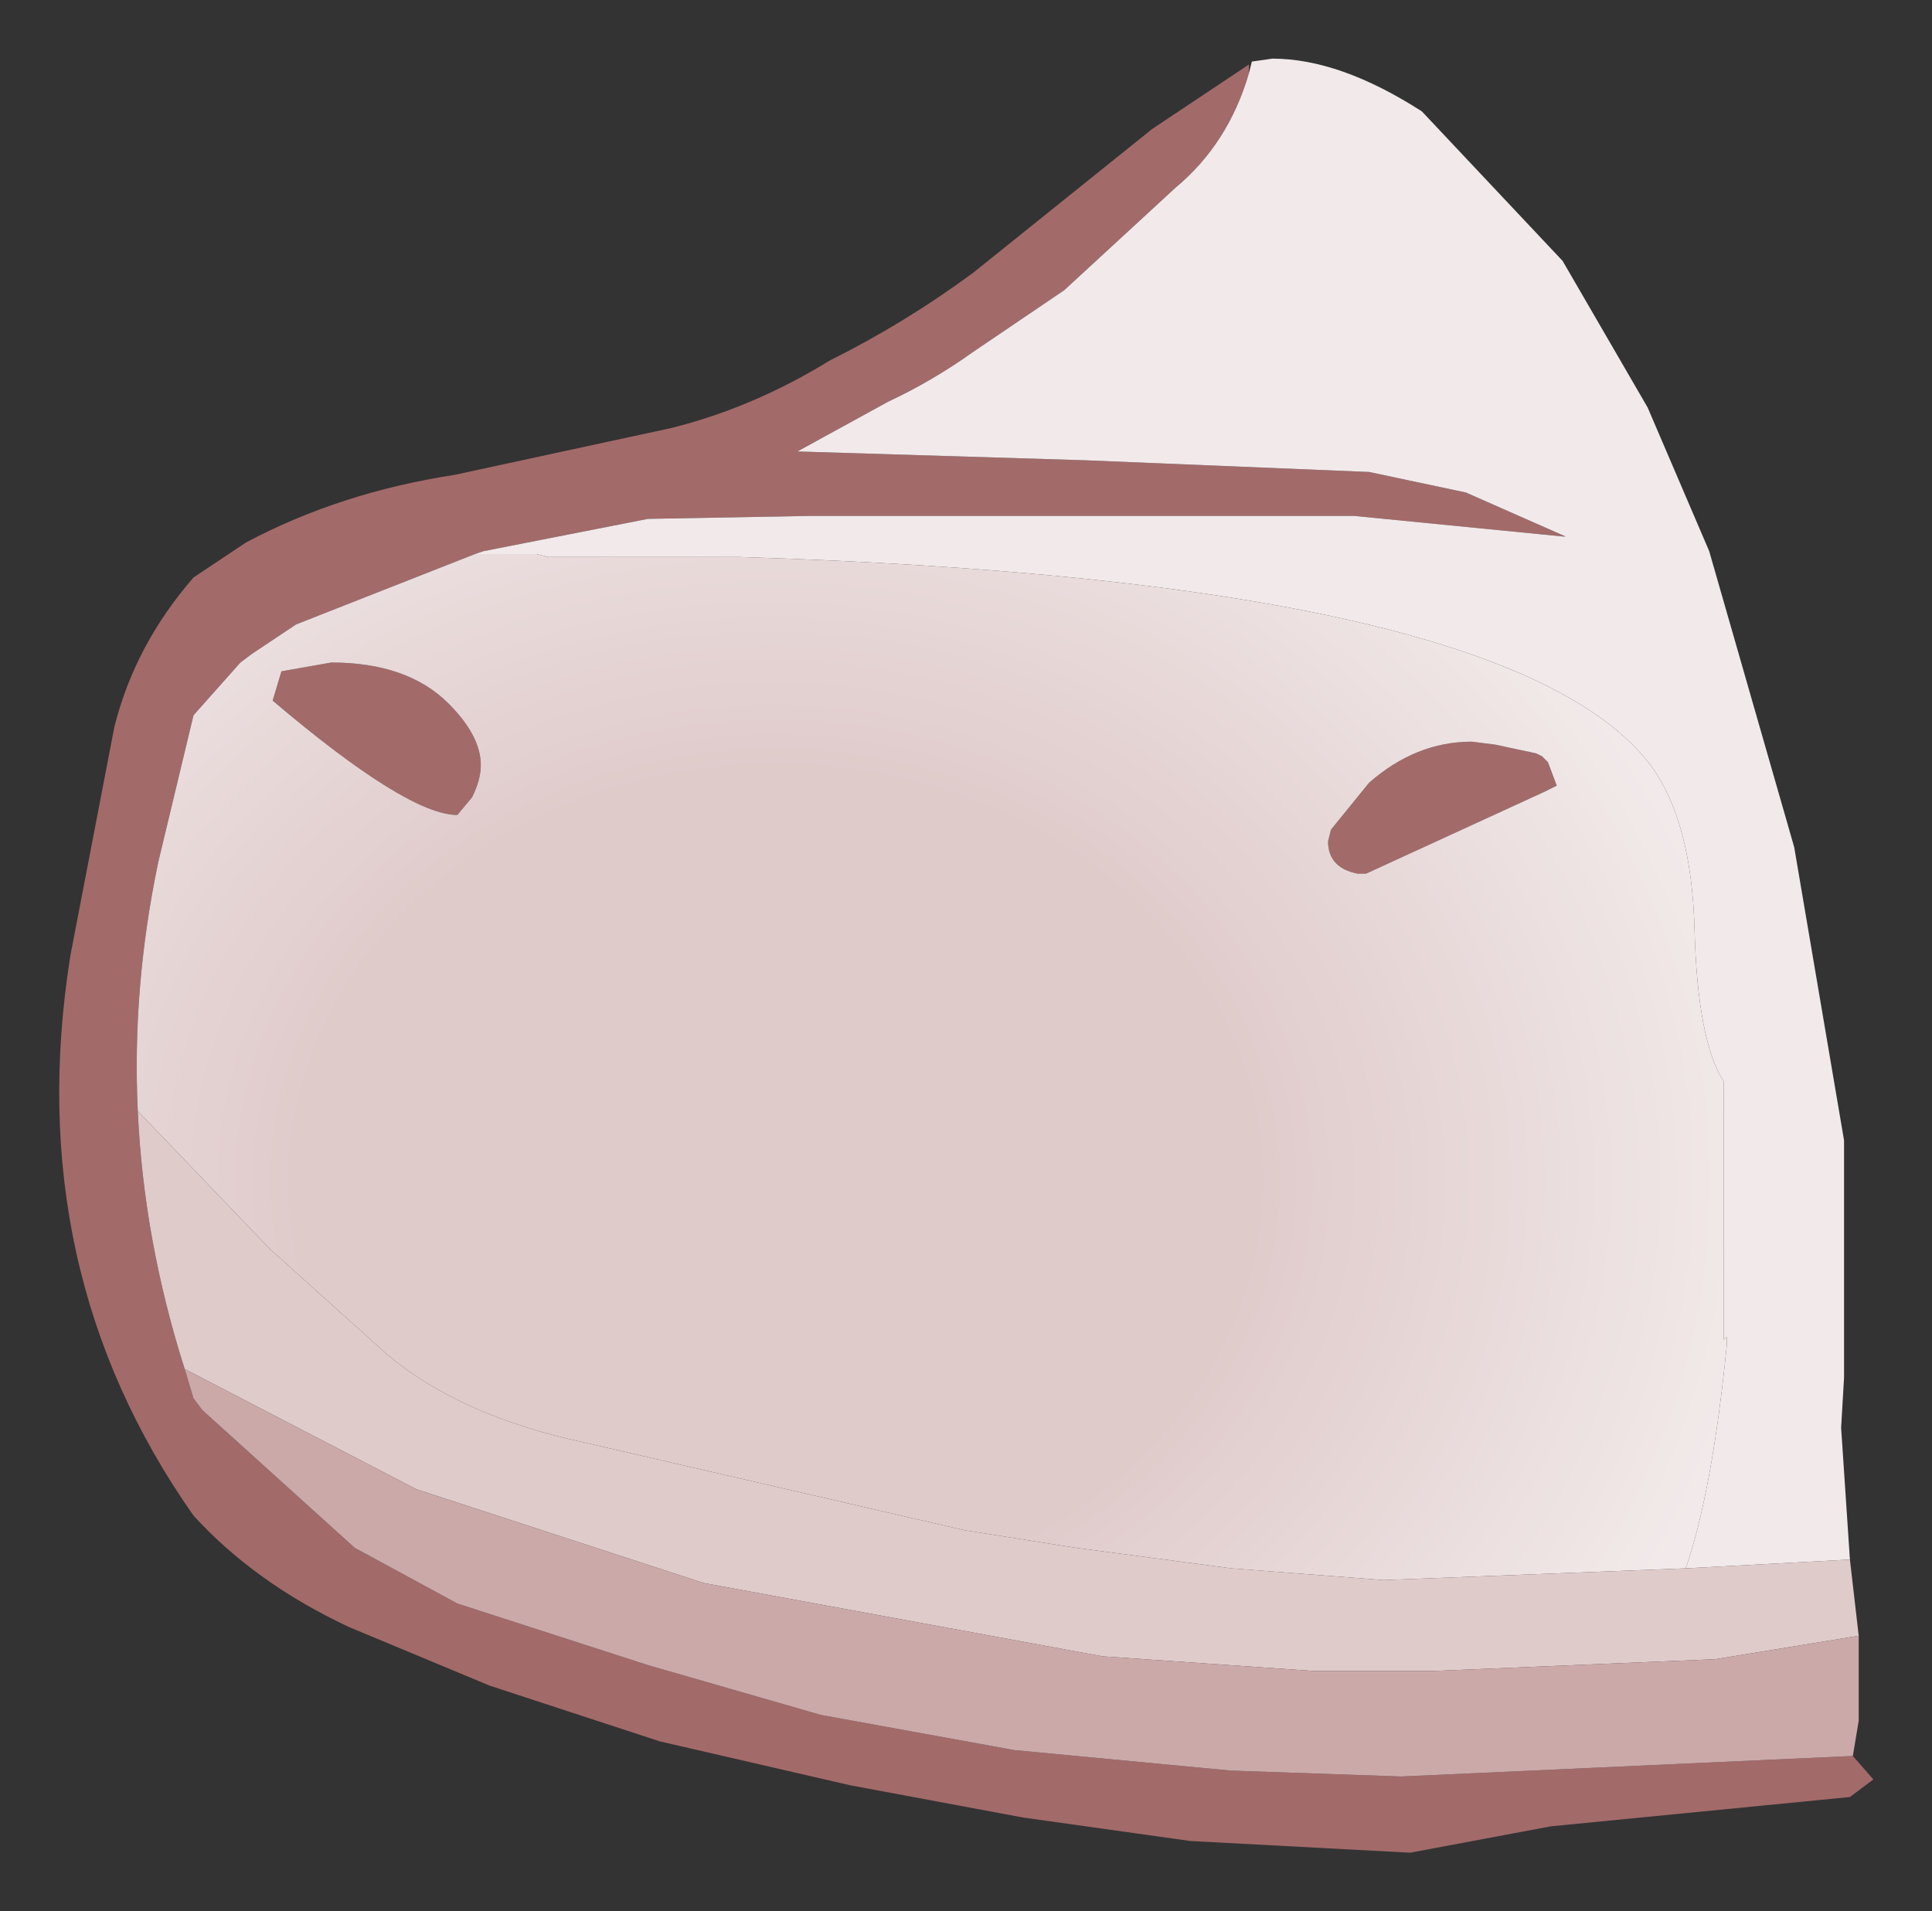 <?xml version="1.0" encoding="UTF-8" standalone="no"?>
<svg xmlns:xlink="http://www.w3.org/1999/xlink" height="32.6px" width="32.95px" xmlns="http://www.w3.org/2000/svg">
  <rect width="100%" height="100%" fill="#333333" stroke="none"/>
  <g transform="matrix(1.0, 0.0, 0.0, 1.0, 16.5, 16.3)">
    <path d="M-11.7 -4.85 L-10.85 -5.0 Q-9.55 -5.0 -8.85 -4.3 -8.3 -3.75 -8.3 -3.25 -8.3 -3.0 -8.45 -2.7 L-8.7 -2.4 Q-9.55 -2.4 -11.85 -4.35 L-11.7 -4.85 M-8.4 -6.85 L-11.45 -5.65 -12.2 -5.15 -12.4 -5.0 -13.2 -4.1 -13.8 -1.6 Q-14.25 0.55 -14.15 2.65 -14.05 4.85 -13.35 7.05 L-13.2 7.55 -13.05 7.75 -10.45 10.1 -8.7 11.05 -5.45 12.1 -2.5 12.95 0.8 13.55 4.5 13.9 7.4 14.0 15.1 13.65 15.45 14.05 15.05 14.35 9.95 14.85 7.55 15.3 3.8 15.1 0.95 14.7 -2.0 14.15 -5.25 13.4 -8.15 12.45 -10.55 11.45 Q-12.15 10.7 -13.2 9.55 -16.15 5.35 -15.3 0.0 L-14.55 -3.9 Q-14.2 -5.3 -13.2 -6.45 L-12.3 -7.05 Q-10.7 -7.9 -8.75 -8.2 L-5.05 -9.0 Q-3.65 -9.35 -2.35 -10.15 -1.05 -10.8 0.1 -11.65 L3.15 -14.1 4.8 -15.2 4.8 -15.05 Q4.45 -13.85 3.55 -13.1 L1.65 -11.35 0.1 -10.3 Q-0.6 -9.8 -1.35 -9.45 L-2.9 -8.6 2.0 -8.45 6.85 -8.25 8.5 -7.9 10.2 -7.15 10.15 -7.15 6.6 -7.5 3.3 -7.5 1.3 -7.5 -0.7 -7.5 -2.7 -7.5 -5.45 -7.45 -8.25 -6.9 -8.4 -6.85 M9.9 -3.3 L10.05 -2.9 9.85 -2.8 6.8 -1.4 6.65 -1.4 Q6.15 -1.5 6.15 -1.95 L6.2 -2.15 6.85 -2.95 Q7.65 -3.65 8.6 -3.65 L9.0 -3.6 9.7 -3.45 9.8 -3.4 9.85 -3.35 9.9 -3.3" fill="#a36a6a" fill-rule="evenodd" stroke="none"/>
    <path d="M-8.4 -6.85 L-8.25 -6.9 -5.45 -7.45 -2.7 -7.5 -0.7 -7.5 1.3 -7.5 3.3 -7.5 6.6 -7.5 10.15 -7.15 10.2 -7.15 8.5 -7.9 6.85 -8.25 2.0 -8.45 -2.9 -8.6 -1.35 -9.45 Q-0.6 -9.8 0.1 -10.3 L1.65 -11.35 3.55 -13.1 Q4.45 -13.85 4.8 -15.05 L4.85 -15.25 5.2 -15.3 Q6.35 -15.3 7.75 -14.4 L10.15 -11.85 11.6 -9.35 12.65 -6.9 14.1 -1.85 14.95 3.15 14.95 7.2 14.9 8.05 15.05 10.3 12.25 10.45 Q12.7 9.15 12.95 6.65 L12.95 6.5 12.9 6.55 12.9 2.15 Q12.45 1.45 12.4 -0.45 12.35 -2.3 11.65 -3.25 9.25 -6.4 -3.9 -6.8 L-7.15 -6.8 -7.35 -6.85 -8.4 -6.85" fill="#f2eaea" fill-rule="evenodd" stroke="none"/>
    <path d="M-11.7 -4.85 L-11.85 -4.35 Q-9.55 -2.4 -8.7 -2.4 L-8.45 -2.7 Q-8.3 -3.0 -8.3 -3.25 -8.3 -3.75 -8.85 -4.3 -9.55 -5.0 -10.85 -5.0 L-11.7 -4.85 M-14.15 2.65 Q-14.25 0.55 -13.8 -1.6 L-13.2 -4.1 -12.4 -5.0 -12.2 -5.15 -11.45 -5.65 -8.4 -6.85 -7.35 -6.85 -7.15 -6.8 -3.9 -6.8 Q9.25 -6.4 11.65 -3.25 12.35 -2.3 12.4 -0.45 12.45 1.45 12.9 2.15 L12.9 6.55 12.95 6.5 12.95 6.65 Q12.7 9.15 12.25 10.45 L7.1 10.65 4.5 10.45 1.85 10.1 -0.05 9.8 -6.55 8.3 Q-8.65 7.85 -9.9 6.8 L-11.9 5.0 -14.15 2.65 M9.9 -3.3 L9.85 -3.35 9.8 -3.4 9.7 -3.45 9.0 -3.6 8.6 -3.65 Q7.65 -3.65 6.85 -2.95 L6.2 -2.15 6.15 -1.95 Q6.15 -1.5 6.65 -1.4 L6.8 -1.4 9.85 -2.8 10.05 -2.9 9.9 -3.3" fill="url(#gradient0)" fill-rule="evenodd" stroke="none"/>
    <path d="M-13.35 7.05 Q-14.05 4.85 -14.15 2.65 L-11.9 5.0 -9.9 6.8 Q-8.65 7.85 -6.55 8.3 L-0.05 9.8 1.85 10.1 4.5 10.45 7.1 10.65 12.25 10.45 15.05 10.3 15.2 11.6 12.75 12.0 7.95 12.2 5.9 12.2 2.3 11.95 -4.5 10.7 -9.4 9.1 -13.35 7.05" fill="#e0cbcb" fill-rule="evenodd" stroke="none"/>
    <path d="M15.1 13.65 L7.4 14.0 4.5 13.9 0.8 13.55 -2.5 12.95 -5.45 12.1 -8.7 11.05 -10.45 10.1 -13.05 7.75 -13.2 7.55 -13.35 7.05 -9.4 9.1 -4.5 10.7 2.3 11.95 5.9 12.2 7.95 12.2 12.75 12.0 15.2 11.6 15.2 11.95 15.2 13.05 15.1 13.65" fill="#cca9a9" fill-rule="evenodd" stroke="none"/>
  </g>
  <defs>
    <radialGradient cx="0" cy="0" fx="25.6" fy="0" gradientTransform="matrix(0.021, 0.0, 0.0, 0.018, -3.55, 3.85)" gradientUnits="userSpaceOnUse" id="gradient0" r="819.2" spreadMethod="pad">
      <stop offset="0.475" stop-color="#e0cbcb"></stop>
      <stop offset="1.0" stop-color="#f2eaea"></stop>
    </radialGradient>
  </defs>
</svg>
